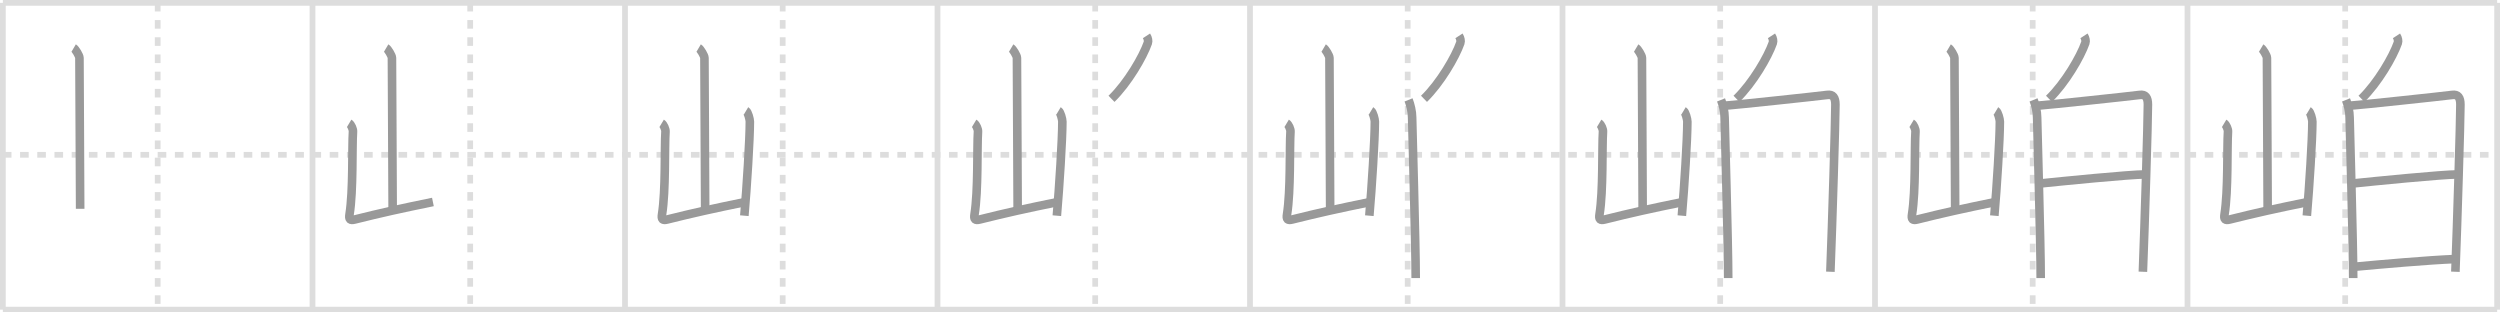 <svg width="872px" height="109px" viewBox="0 0 872 109" xmlns="http://www.w3.org/2000/svg" xmlns:xlink="http://www.w3.org/1999/xlink" xml:space="preserve" version="1.1" baseProfile="full">
<line x1="1" y1="1" x2="871" y2="1" style="stroke:#ddd;stroke-width:2"></line>
<line x1="1" y1="1" x2="1" y2="108" style="stroke:#ddd;stroke-width:2"></line>
<line x1="1" y1="108" x2="871" y2="108" style="stroke:#ddd;stroke-width:2"></line>
<line x1="871" y1="1" x2="871" y2="108" style="stroke:#ddd;stroke-width:2"></line>
<line x1="109" y1="1" x2="109" y2="108" style="stroke:#ddd;stroke-width:2"></line>
<line x1="218" y1="1" x2="218" y2="108" style="stroke:#ddd;stroke-width:2"></line>
<line x1="327" y1="1" x2="327" y2="108" style="stroke:#ddd;stroke-width:2"></line>
<line x1="436" y1="1" x2="436" y2="108" style="stroke:#ddd;stroke-width:2"></line>
<line x1="545" y1="1" x2="545" y2="108" style="stroke:#ddd;stroke-width:2"></line>
<line x1="654" y1="1" x2="654" y2="108" style="stroke:#ddd;stroke-width:2"></line>
<line x1="763" y1="1" x2="763" y2="108" style="stroke:#ddd;stroke-width:2"></line>
<line x1="1" y1="54" x2="871" y2="54" style="stroke:#ddd;stroke-width:2;stroke-dasharray:3 3"></line>
<line x1="55" y1="1" x2="55" y2="108" style="stroke:#ddd;stroke-width:2;stroke-dasharray:3 3"></line>
<line x1="164" y1="1" x2="164" y2="108" style="stroke:#ddd;stroke-width:2;stroke-dasharray:3 3"></line>
<line x1="273" y1="1" x2="273" y2="108" style="stroke:#ddd;stroke-width:2;stroke-dasharray:3 3"></line>
<line x1="382" y1="1" x2="382" y2="108" style="stroke:#ddd;stroke-width:2;stroke-dasharray:3 3"></line>
<line x1="491" y1="1" x2="491" y2="108" style="stroke:#ddd;stroke-width:2;stroke-dasharray:3 3"></line>
<line x1="600" y1="1" x2="600" y2="108" style="stroke:#ddd;stroke-width:2;stroke-dasharray:3 3"></line>
<line x1="709" y1="1" x2="709" y2="108" style="stroke:#ddd;stroke-width:2;stroke-dasharray:3 3"></line>
<line x1="818" y1="1" x2="818" y2="108" style="stroke:#ddd;stroke-width:2;stroke-dasharray:3 3"></line>
<path d="M25.7,16.75c0.61,0.36,2.01,2.69,2.01,3.42c0,7.55,0.25,42.97,0.25,52.65" style="fill:none;stroke:#999;stroke-width:3"></path>

<path d="M134.7,16.75c0.61,0.36,2.01,2.69,2.01,3.42c0,7.55,0.25,42.97,0.25,52.65" style="fill:none;stroke:#999;stroke-width:3"></path>
<path d="M121.79,43.01c0.67,0.4,1.39,2.07,1.33,2.88c-0.37,5.52,0.13,20.56-1.2,28.86c-0.29,1.8,0.19,2.22,1.82,1.81C133.0,74.25,139.75,72.75,151.0,70.45" style="fill:none;stroke:#999;stroke-width:3"></path>

<path d="M243.7,16.75c0.61,0.36,2.01,2.69,2.01,3.42c0,7.55,0.25,42.97,0.25,52.65" style="fill:none;stroke:#999;stroke-width:3"></path>
<path d="M230.79,43.01c0.67,0.4,1.39,2.07,1.33,2.88c-0.37,5.52,0.13,20.56-1.2,28.86c-0.29,1.8,0.19,2.22,1.82,1.81C242.0,74.25,248.75,72.75,260.0,70.45" style="fill:none;stroke:#999;stroke-width:3"></path>
<path d="M260.22,38.66c0.67,0.4,1.33,2.96,1.33,3.76c0,6.21-1.05,22.82-1.92,32.81" style="fill:none;stroke:#999;stroke-width:3"></path>

<path d="M352.7,16.75c0.61,0.36,2.01,2.69,2.01,3.42c0,7.55,0.25,42.97,0.25,52.65" style="fill:none;stroke:#999;stroke-width:3"></path>
<path d="M339.79,43.01c0.67,0.4,1.39,2.07,1.33,2.88c-0.37,5.52,0.13,20.56-1.2,28.86c-0.29,1.8,0.19,2.22,1.82,1.81C351.0,74.25,357.75,72.75,369.0,70.45" style="fill:none;stroke:#999;stroke-width:3"></path>
<path d="M369.22,38.66c0.67,0.4,1.33,2.96,1.33,3.76c0,6.21-1.05,22.82-1.92,32.81" style="fill:none;stroke:#999;stroke-width:3"></path>
<path d="M399.89,12.5c0.52,0.8,0.7,1.82,0.47,2.48c-1.7,4.85-6.98,13.96-12.67,19.49" style="fill:none;stroke:#999;stroke-width:3"></path>

<path d="M461.7,16.75c0.61,0.36,2.01,2.69,2.01,3.42c0,7.55,0.25,42.97,0.25,52.65" style="fill:none;stroke:#999;stroke-width:3"></path>
<path d="M448.79,43.01c0.67,0.4,1.39,2.07,1.33,2.88c-0.37,5.52,0.13,20.56-1.2,28.86c-0.29,1.8,0.19,2.22,1.82,1.81C460.0,74.25,466.75,72.75,478.0,70.45" style="fill:none;stroke:#999;stroke-width:3"></path>
<path d="M478.22,38.66c0.67,0.4,1.33,2.96,1.33,3.76c0,6.21-1.05,22.82-1.92,32.81" style="fill:none;stroke:#999;stroke-width:3"></path>
<path d="M508.89,12.5c0.52,0.8,0.7,1.82,0.47,2.48c-1.7,4.85-6.98,13.96-12.67,19.49" style="fill:none;stroke:#999;stroke-width:3"></path>
<path d="M491.3,34.84c0.62,1.53,1.25,4.08,1.25,6.11c0,2.04,1.25,43.83,1.25,56.04" style="fill:none;stroke:#999;stroke-width:3"></path>

<path d="M570.7,16.75c0.61,0.36,2.01,2.69,2.01,3.42c0,7.55,0.25,42.97,0.25,52.65" style="fill:none;stroke:#999;stroke-width:3"></path>
<path d="M557.79,43.01c0.67,0.4,1.39,2.07,1.33,2.88c-0.37,5.52,0.13,20.56-1.2,28.86c-0.29,1.8,0.19,2.22,1.82,1.81C569.0,74.25,575.75,72.75,587.0,70.45" style="fill:none;stroke:#999;stroke-width:3"></path>
<path d="M587.22,38.66c0.67,0.4,1.33,2.96,1.33,3.76c0,6.21-1.05,22.82-1.92,32.81" style="fill:none;stroke:#999;stroke-width:3"></path>
<path d="M617.89,12.5c0.52,0.8,0.7,1.82,0.47,2.48c-1.7,4.85-6.98,13.96-12.67,19.49" style="fill:none;stroke:#999;stroke-width:3"></path>
<path d="M600.3,34.84c0.62,1.53,1.25,4.08,1.25,6.11c0,2.04,1.25,43.83,1.25,56.04" style="fill:none;stroke:#999;stroke-width:3"></path>
<path d="M601.93,36.84c3.53-0.25,32.18-3.3,35.39-3.73c2.04-0.28,2.87,0.89,2.87,3.38c0,5.49-1.09,41.49-1.75,58.3" style="fill:none;stroke:#999;stroke-width:3"></path>

<path d="M679.7,16.75c0.61,0.36,2.01,2.69,2.01,3.42c0,7.55,0.25,42.97,0.25,52.65" style="fill:none;stroke:#999;stroke-width:3"></path>
<path d="M666.79,43.01c0.67,0.4,1.39,2.07,1.33,2.88c-0.37,5.52,0.13,20.56-1.2,28.86c-0.29,1.8,0.19,2.22,1.82,1.81C678.0,74.25,684.75,72.75,696.0,70.45" style="fill:none;stroke:#999;stroke-width:3"></path>
<path d="M696.22,38.66c0.67,0.4,1.33,2.96,1.33,3.76c0,6.21-1.05,22.82-1.92,32.81" style="fill:none;stroke:#999;stroke-width:3"></path>
<path d="M726.89,12.5c0.52,0.8,0.7,1.82,0.47,2.48c-1.7,4.85-6.98,13.96-12.67,19.49" style="fill:none;stroke:#999;stroke-width:3"></path>
<path d="M709.3,34.84c0.62,1.53,1.25,4.08,1.25,6.11c0,2.04,1.25,43.83,1.25,56.04" style="fill:none;stroke:#999;stroke-width:3"></path>
<path d="M710.93,36.84c3.53-0.25,32.18-3.3,35.39-3.73c2.04-0.28,2.87,0.89,2.87,3.38c0,5.49-1.09,41.49-1.75,58.3" style="fill:none;stroke:#999;stroke-width:3"></path>
<path d="M711.41,64.02c7.4-0.77,31.5-3.18,36.9-3.18" style="fill:none;stroke:#999;stroke-width:3"></path>

<path d="M788.7,16.75c0.61,0.36,2.01,2.69,2.01,3.42c0,7.55,0.25,42.97,0.25,52.65" style="fill:none;stroke:#999;stroke-width:3"></path>
<path d="M775.79,43.01c0.67,0.4,1.39,2.07,1.33,2.88c-0.37,5.52,0.13,20.56-1.2,28.86c-0.29,1.8,0.19,2.22,1.82,1.81C787.0,74.25,793.75,72.75,805.0,70.45" style="fill:none;stroke:#999;stroke-width:3"></path>
<path d="M805.22,38.66c0.67,0.4,1.33,2.96,1.33,3.76c0,6.21-1.05,22.82-1.92,32.81" style="fill:none;stroke:#999;stroke-width:3"></path>
<path d="M835.89,12.5c0.52,0.8,0.7,1.82,0.47,2.48c-1.7,4.85-6.98,13.96-12.67,19.49" style="fill:none;stroke:#999;stroke-width:3"></path>
<path d="M818.3,34.84c0.62,1.53,1.25,4.08,1.25,6.11c0,2.04,1.25,43.83,1.25,56.04" style="fill:none;stroke:#999;stroke-width:3"></path>
<path d="M819.93,36.84c3.53-0.25,32.18-3.3,35.39-3.73c2.04-0.28,2.87,0.89,2.87,3.38c0,5.49-1.09,41.49-1.75,58.3" style="fill:none;stroke:#999;stroke-width:3"></path>
<path d="M820.41,64.02c7.4-0.77,31.5-3.18,36.9-3.18" style="fill:none;stroke:#999;stroke-width:3"></path>
<path d="M821.65,93.01c8.86-0.82,25.14-2.27,34.58-2.65" style="fill:none;stroke:#999;stroke-width:3"></path>

</svg>